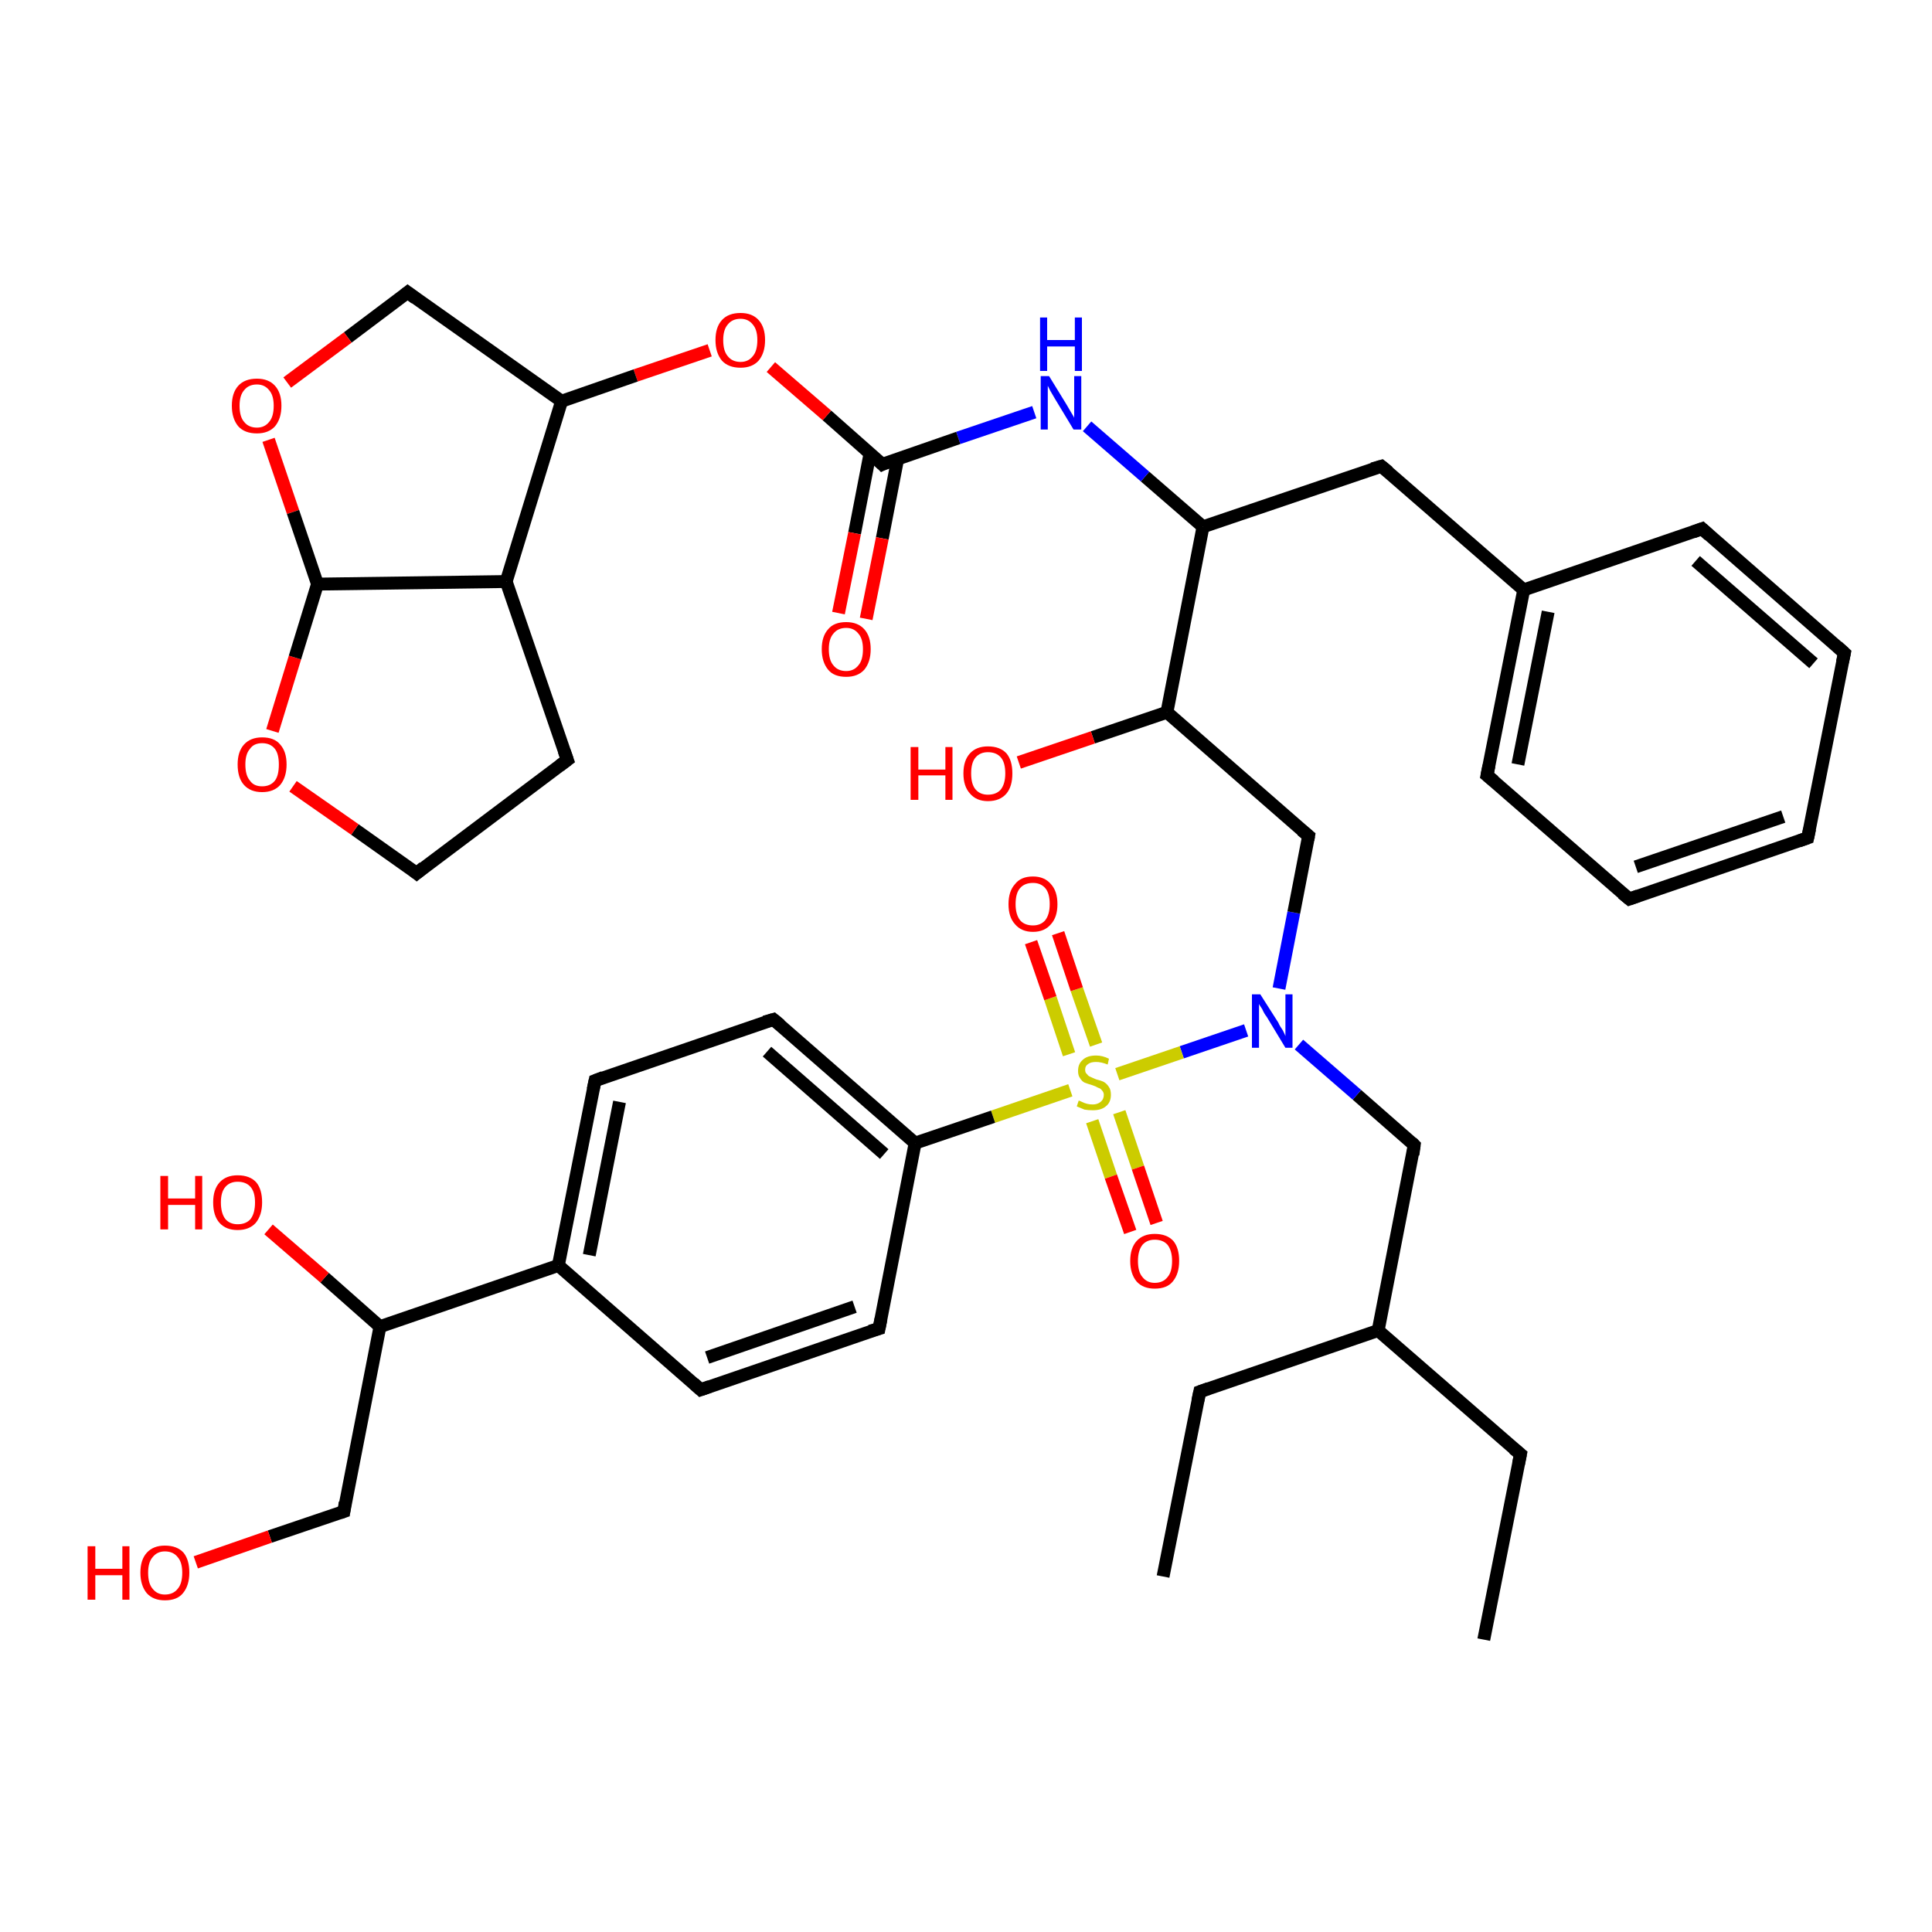 <?xml version='1.0' encoding='iso-8859-1'?>
<svg version='1.1' baseProfile='full'
              xmlns='http://www.w3.org/2000/svg'
                      xmlns:rdkit='http://www.rdkit.org/xml'
                      xmlns:xlink='http://www.w3.org/1999/xlink'
                  xml:space='preserve'
width='300px' height='300px' viewBox='0 0 300 300'>
<!-- END OF HEADER -->
<rect style='opacity:1.0;fill:#FFFFFF;stroke:none' width='300.0' height='300.0' x='0.0' y='0.0'> </rect>
<path class='bond-0 atom-0 atom-1' d='M 236.1,225.8 L 230.4,254.6' style='fill:none;fill-rule:evenodd;stroke:#000000;stroke-width:2.0px;stroke-linecap:butt;stroke-linejoin:miter;stroke-opacity:1' />
<path class='bond-1 atom-0 atom-2' d='M 236.1,225.8 L 214.0,206.6' style='fill:none;fill-rule:evenodd;stroke:#000000;stroke-width:2.0px;stroke-linecap:butt;stroke-linejoin:miter;stroke-opacity:1' />
<path class='bond-2 atom-2 atom-3' d='M 214.0,206.6 L 219.6,177.8' style='fill:none;fill-rule:evenodd;stroke:#000000;stroke-width:2.0px;stroke-linecap:butt;stroke-linejoin:miter;stroke-opacity:1' />
<path class='bond-3 atom-3 atom-4' d='M 219.6,177.8 L 210.7,170.0' style='fill:none;fill-rule:evenodd;stroke:#000000;stroke-width:2.0px;stroke-linecap:butt;stroke-linejoin:miter;stroke-opacity:1' />
<path class='bond-3 atom-3 atom-4' d='M 210.7,170.0 L 201.7,162.2' style='fill:none;fill-rule:evenodd;stroke:#0000FF;stroke-width:2.0px;stroke-linecap:butt;stroke-linejoin:miter;stroke-opacity:1' />
<path class='bond-4 atom-4 atom-5' d='M 198.6,153.5 L 200.9,141.7' style='fill:none;fill-rule:evenodd;stroke:#0000FF;stroke-width:2.0px;stroke-linecap:butt;stroke-linejoin:miter;stroke-opacity:1' />
<path class='bond-4 atom-4 atom-5' d='M 200.9,141.7 L 203.2,129.8' style='fill:none;fill-rule:evenodd;stroke:#000000;stroke-width:2.0px;stroke-linecap:butt;stroke-linejoin:miter;stroke-opacity:1' />
<path class='bond-5 atom-5 atom-6' d='M 203.2,129.8 L 181.2,110.6' style='fill:none;fill-rule:evenodd;stroke:#000000;stroke-width:2.0px;stroke-linecap:butt;stroke-linejoin:miter;stroke-opacity:1' />
<path class='bond-6 atom-6 atom-7' d='M 181.2,110.6 L 186.8,81.8' style='fill:none;fill-rule:evenodd;stroke:#000000;stroke-width:2.0px;stroke-linecap:butt;stroke-linejoin:miter;stroke-opacity:1' />
<path class='bond-7 atom-7 atom-8' d='M 186.8,81.8 L 214.5,72.4' style='fill:none;fill-rule:evenodd;stroke:#000000;stroke-width:2.0px;stroke-linecap:butt;stroke-linejoin:miter;stroke-opacity:1' />
<path class='bond-8 atom-8 atom-9' d='M 214.5,72.4 L 236.6,91.6' style='fill:none;fill-rule:evenodd;stroke:#000000;stroke-width:2.0px;stroke-linecap:butt;stroke-linejoin:miter;stroke-opacity:1' />
<path class='bond-9 atom-9 atom-10' d='M 236.6,91.6 L 230.9,120.4' style='fill:none;fill-rule:evenodd;stroke:#000000;stroke-width:2.0px;stroke-linecap:butt;stroke-linejoin:miter;stroke-opacity:1' />
<path class='bond-9 atom-9 atom-10' d='M 240.4,95.0 L 235.7,118.7' style='fill:none;fill-rule:evenodd;stroke:#000000;stroke-width:2.0px;stroke-linecap:butt;stroke-linejoin:miter;stroke-opacity:1' />
<path class='bond-10 atom-10 atom-11' d='M 230.9,120.4 L 253.0,139.6' style='fill:none;fill-rule:evenodd;stroke:#000000;stroke-width:2.0px;stroke-linecap:butt;stroke-linejoin:miter;stroke-opacity:1' />
<path class='bond-11 atom-11 atom-12' d='M 253.0,139.6 L 280.7,130.1' style='fill:none;fill-rule:evenodd;stroke:#000000;stroke-width:2.0px;stroke-linecap:butt;stroke-linejoin:miter;stroke-opacity:1' />
<path class='bond-11 atom-11 atom-12' d='M 254.0,134.6 L 276.9,126.8' style='fill:none;fill-rule:evenodd;stroke:#000000;stroke-width:2.0px;stroke-linecap:butt;stroke-linejoin:miter;stroke-opacity:1' />
<path class='bond-12 atom-12 atom-13' d='M 280.7,130.1 L 286.4,101.4' style='fill:none;fill-rule:evenodd;stroke:#000000;stroke-width:2.0px;stroke-linecap:butt;stroke-linejoin:miter;stroke-opacity:1' />
<path class='bond-13 atom-13 atom-14' d='M 286.4,101.4 L 264.3,82.1' style='fill:none;fill-rule:evenodd;stroke:#000000;stroke-width:2.0px;stroke-linecap:butt;stroke-linejoin:miter;stroke-opacity:1' />
<path class='bond-13 atom-13 atom-14' d='M 281.6,103.0 L 263.3,87.1' style='fill:none;fill-rule:evenodd;stroke:#000000;stroke-width:2.0px;stroke-linecap:butt;stroke-linejoin:miter;stroke-opacity:1' />
<path class='bond-14 atom-7 atom-15' d='M 186.8,81.8 L 177.8,74.0' style='fill:none;fill-rule:evenodd;stroke:#000000;stroke-width:2.0px;stroke-linecap:butt;stroke-linejoin:miter;stroke-opacity:1' />
<path class='bond-14 atom-7 atom-15' d='M 177.8,74.0 L 168.8,66.2' style='fill:none;fill-rule:evenodd;stroke:#0000FF;stroke-width:2.0px;stroke-linecap:butt;stroke-linejoin:miter;stroke-opacity:1' />
<path class='bond-15 atom-15 atom-16' d='M 160.6,64.0 L 148.8,68.0' style='fill:none;fill-rule:evenodd;stroke:#0000FF;stroke-width:2.0px;stroke-linecap:butt;stroke-linejoin:miter;stroke-opacity:1' />
<path class='bond-15 atom-15 atom-16' d='M 148.8,68.0 L 137.0,72.1' style='fill:none;fill-rule:evenodd;stroke:#000000;stroke-width:2.0px;stroke-linecap:butt;stroke-linejoin:miter;stroke-opacity:1' />
<path class='bond-16 atom-16 atom-17' d='M 137.0,72.1 L 128.4,64.5' style='fill:none;fill-rule:evenodd;stroke:#000000;stroke-width:2.0px;stroke-linecap:butt;stroke-linejoin:miter;stroke-opacity:1' />
<path class='bond-16 atom-16 atom-17' d='M 128.4,64.5 L 119.7,57.0' style='fill:none;fill-rule:evenodd;stroke:#FF0000;stroke-width:2.0px;stroke-linecap:butt;stroke-linejoin:miter;stroke-opacity:1' />
<path class='bond-17 atom-17 atom-18' d='M 110.2,54.4 L 98.7,58.3' style='fill:none;fill-rule:evenodd;stroke:#FF0000;stroke-width:2.0px;stroke-linecap:butt;stroke-linejoin:miter;stroke-opacity:1' />
<path class='bond-17 atom-17 atom-18' d='M 98.7,58.3 L 87.2,62.3' style='fill:none;fill-rule:evenodd;stroke:#000000;stroke-width:2.0px;stroke-linecap:butt;stroke-linejoin:miter;stroke-opacity:1' />
<path class='bond-18 atom-18 atom-19' d='M 87.2,62.3 L 63.3,45.4' style='fill:none;fill-rule:evenodd;stroke:#000000;stroke-width:2.0px;stroke-linecap:butt;stroke-linejoin:miter;stroke-opacity:1' />
<path class='bond-19 atom-19 atom-20' d='M 63.3,45.4 L 54.0,52.4' style='fill:none;fill-rule:evenodd;stroke:#000000;stroke-width:2.0px;stroke-linecap:butt;stroke-linejoin:miter;stroke-opacity:1' />
<path class='bond-19 atom-19 atom-20' d='M 54.0,52.4 L 44.6,59.4' style='fill:none;fill-rule:evenodd;stroke:#FF0000;stroke-width:2.0px;stroke-linecap:butt;stroke-linejoin:miter;stroke-opacity:1' />
<path class='bond-20 atom-20 atom-21' d='M 41.7,68.3 L 45.5,79.5' style='fill:none;fill-rule:evenodd;stroke:#FF0000;stroke-width:2.0px;stroke-linecap:butt;stroke-linejoin:miter;stroke-opacity:1' />
<path class='bond-20 atom-20 atom-21' d='M 45.5,79.5 L 49.3,90.7' style='fill:none;fill-rule:evenodd;stroke:#000000;stroke-width:2.0px;stroke-linecap:butt;stroke-linejoin:miter;stroke-opacity:1' />
<path class='bond-21 atom-21 atom-22' d='M 49.3,90.7 L 78.6,90.3' style='fill:none;fill-rule:evenodd;stroke:#000000;stroke-width:2.0px;stroke-linecap:butt;stroke-linejoin:miter;stroke-opacity:1' />
<path class='bond-22 atom-22 atom-23' d='M 78.6,90.3 L 88.1,118.0' style='fill:none;fill-rule:evenodd;stroke:#000000;stroke-width:2.0px;stroke-linecap:butt;stroke-linejoin:miter;stroke-opacity:1' />
<path class='bond-23 atom-23 atom-24' d='M 88.1,118.0 L 64.7,135.6' style='fill:none;fill-rule:evenodd;stroke:#000000;stroke-width:2.0px;stroke-linecap:butt;stroke-linejoin:miter;stroke-opacity:1' />
<path class='bond-24 atom-24 atom-25' d='M 64.7,135.6 L 55.1,128.8' style='fill:none;fill-rule:evenodd;stroke:#000000;stroke-width:2.0px;stroke-linecap:butt;stroke-linejoin:miter;stroke-opacity:1' />
<path class='bond-24 atom-24 atom-25' d='M 55.1,128.8 L 45.5,122.1' style='fill:none;fill-rule:evenodd;stroke:#FF0000;stroke-width:2.0px;stroke-linecap:butt;stroke-linejoin:miter;stroke-opacity:1' />
<path class='bond-25 atom-16 atom-26' d='M 135.1,70.4 L 132.7,82.8' style='fill:none;fill-rule:evenodd;stroke:#000000;stroke-width:2.0px;stroke-linecap:butt;stroke-linejoin:miter;stroke-opacity:1' />
<path class='bond-25 atom-16 atom-26' d='M 132.7,82.8 L 130.2,95.2' style='fill:none;fill-rule:evenodd;stroke:#FF0000;stroke-width:2.0px;stroke-linecap:butt;stroke-linejoin:miter;stroke-opacity:1' />
<path class='bond-25 atom-16 atom-26' d='M 139.4,71.2 L 137.0,83.6' style='fill:none;fill-rule:evenodd;stroke:#000000;stroke-width:2.0px;stroke-linecap:butt;stroke-linejoin:miter;stroke-opacity:1' />
<path class='bond-25 atom-16 atom-26' d='M 137.0,83.6 L 134.5,96.1' style='fill:none;fill-rule:evenodd;stroke:#FF0000;stroke-width:2.0px;stroke-linecap:butt;stroke-linejoin:miter;stroke-opacity:1' />
<path class='bond-26 atom-6 atom-27' d='M 181.2,110.6 L 169.7,114.5' style='fill:none;fill-rule:evenodd;stroke:#000000;stroke-width:2.0px;stroke-linecap:butt;stroke-linejoin:miter;stroke-opacity:1' />
<path class='bond-26 atom-6 atom-27' d='M 169.7,114.5 L 158.2,118.4' style='fill:none;fill-rule:evenodd;stroke:#FF0000;stroke-width:2.0px;stroke-linecap:butt;stroke-linejoin:miter;stroke-opacity:1' />
<path class='bond-27 atom-4 atom-28' d='M 193.5,160.0 L 183.5,163.4' style='fill:none;fill-rule:evenodd;stroke:#0000FF;stroke-width:2.0px;stroke-linecap:butt;stroke-linejoin:miter;stroke-opacity:1' />
<path class='bond-27 atom-4 atom-28' d='M 183.5,163.4 L 173.5,166.8' style='fill:none;fill-rule:evenodd;stroke:#CCCC00;stroke-width:2.0px;stroke-linecap:butt;stroke-linejoin:miter;stroke-opacity:1' />
<path class='bond-28 atom-28 atom-29' d='M 166.2,169.3 L 154.2,173.4' style='fill:none;fill-rule:evenodd;stroke:#CCCC00;stroke-width:2.0px;stroke-linecap:butt;stroke-linejoin:miter;stroke-opacity:1' />
<path class='bond-28 atom-28 atom-29' d='M 154.2,173.4 L 142.1,177.5' style='fill:none;fill-rule:evenodd;stroke:#000000;stroke-width:2.0px;stroke-linecap:butt;stroke-linejoin:miter;stroke-opacity:1' />
<path class='bond-29 atom-29 atom-30' d='M 142.1,177.5 L 120.1,158.3' style='fill:none;fill-rule:evenodd;stroke:#000000;stroke-width:2.0px;stroke-linecap:butt;stroke-linejoin:miter;stroke-opacity:1' />
<path class='bond-29 atom-29 atom-30' d='M 137.3,179.2 L 119.1,163.3' style='fill:none;fill-rule:evenodd;stroke:#000000;stroke-width:2.0px;stroke-linecap:butt;stroke-linejoin:miter;stroke-opacity:1' />
<path class='bond-30 atom-30 atom-31' d='M 120.1,158.3 L 92.4,167.8' style='fill:none;fill-rule:evenodd;stroke:#000000;stroke-width:2.0px;stroke-linecap:butt;stroke-linejoin:miter;stroke-opacity:1' />
<path class='bond-31 atom-31 atom-32' d='M 92.4,167.8 L 86.7,196.5' style='fill:none;fill-rule:evenodd;stroke:#000000;stroke-width:2.0px;stroke-linecap:butt;stroke-linejoin:miter;stroke-opacity:1' />
<path class='bond-31 atom-31 atom-32' d='M 96.2,171.1 L 91.5,194.9' style='fill:none;fill-rule:evenodd;stroke:#000000;stroke-width:2.0px;stroke-linecap:butt;stroke-linejoin:miter;stroke-opacity:1' />
<path class='bond-32 atom-32 atom-33' d='M 86.7,196.5 L 108.8,215.8' style='fill:none;fill-rule:evenodd;stroke:#000000;stroke-width:2.0px;stroke-linecap:butt;stroke-linejoin:miter;stroke-opacity:1' />
<path class='bond-33 atom-33 atom-34' d='M 108.8,215.8 L 136.5,206.3' style='fill:none;fill-rule:evenodd;stroke:#000000;stroke-width:2.0px;stroke-linecap:butt;stroke-linejoin:miter;stroke-opacity:1' />
<path class='bond-33 atom-33 atom-34' d='M 109.8,210.8 L 132.7,202.9' style='fill:none;fill-rule:evenodd;stroke:#000000;stroke-width:2.0px;stroke-linecap:butt;stroke-linejoin:miter;stroke-opacity:1' />
<path class='bond-34 atom-32 atom-35' d='M 86.7,196.5 L 59.0,206.0' style='fill:none;fill-rule:evenodd;stroke:#000000;stroke-width:2.0px;stroke-linecap:butt;stroke-linejoin:miter;stroke-opacity:1' />
<path class='bond-35 atom-35 atom-36' d='M 59.0,206.0 L 53.4,234.7' style='fill:none;fill-rule:evenodd;stroke:#000000;stroke-width:2.0px;stroke-linecap:butt;stroke-linejoin:miter;stroke-opacity:1' />
<path class='bond-36 atom-36 atom-37' d='M 53.4,234.7 L 41.9,238.6' style='fill:none;fill-rule:evenodd;stroke:#000000;stroke-width:2.0px;stroke-linecap:butt;stroke-linejoin:miter;stroke-opacity:1' />
<path class='bond-36 atom-36 atom-37' d='M 41.9,238.6 L 30.4,242.6' style='fill:none;fill-rule:evenodd;stroke:#FF0000;stroke-width:2.0px;stroke-linecap:butt;stroke-linejoin:miter;stroke-opacity:1' />
<path class='bond-37 atom-35 atom-38' d='M 59.0,206.0 L 50.4,198.4' style='fill:none;fill-rule:evenodd;stroke:#000000;stroke-width:2.0px;stroke-linecap:butt;stroke-linejoin:miter;stroke-opacity:1' />
<path class='bond-37 atom-35 atom-38' d='M 50.4,198.4 L 41.7,190.9' style='fill:none;fill-rule:evenodd;stroke:#FF0000;stroke-width:2.0px;stroke-linecap:butt;stroke-linejoin:miter;stroke-opacity:1' />
<path class='bond-38 atom-28 atom-39' d='M 170.2,162.2 L 167.2,153.6' style='fill:none;fill-rule:evenodd;stroke:#CCCC00;stroke-width:2.0px;stroke-linecap:butt;stroke-linejoin:miter;stroke-opacity:1' />
<path class='bond-38 atom-28 atom-39' d='M 167.2,153.6 L 164.3,144.9' style='fill:none;fill-rule:evenodd;stroke:#FF0000;stroke-width:2.0px;stroke-linecap:butt;stroke-linejoin:miter;stroke-opacity:1' />
<path class='bond-38 atom-28 atom-39' d='M 166.0,163.7 L 163.1,155.0' style='fill:none;fill-rule:evenodd;stroke:#CCCC00;stroke-width:2.0px;stroke-linecap:butt;stroke-linejoin:miter;stroke-opacity:1' />
<path class='bond-38 atom-28 atom-39' d='M 163.1,155.0 L 160.1,146.3' style='fill:none;fill-rule:evenodd;stroke:#FF0000;stroke-width:2.0px;stroke-linecap:butt;stroke-linejoin:miter;stroke-opacity:1' />
<path class='bond-39 atom-28 atom-40' d='M 169.6,174.1 L 172.5,182.7' style='fill:none;fill-rule:evenodd;stroke:#CCCC00;stroke-width:2.0px;stroke-linecap:butt;stroke-linejoin:miter;stroke-opacity:1' />
<path class='bond-39 atom-28 atom-40' d='M 172.5,182.7 L 175.5,191.3' style='fill:none;fill-rule:evenodd;stroke:#FF0000;stroke-width:2.0px;stroke-linecap:butt;stroke-linejoin:miter;stroke-opacity:1' />
<path class='bond-39 atom-28 atom-40' d='M 173.8,172.7 L 176.7,181.3' style='fill:none;fill-rule:evenodd;stroke:#CCCC00;stroke-width:2.0px;stroke-linecap:butt;stroke-linejoin:miter;stroke-opacity:1' />
<path class='bond-39 atom-28 atom-40' d='M 176.7,181.3 L 179.6,189.9' style='fill:none;fill-rule:evenodd;stroke:#FF0000;stroke-width:2.0px;stroke-linecap:butt;stroke-linejoin:miter;stroke-opacity:1' />
<path class='bond-40 atom-2 atom-41' d='M 214.0,206.6 L 186.3,216.1' style='fill:none;fill-rule:evenodd;stroke:#000000;stroke-width:2.0px;stroke-linecap:butt;stroke-linejoin:miter;stroke-opacity:1' />
<path class='bond-41 atom-41 atom-42' d='M 186.3,216.1 L 180.6,244.8' style='fill:none;fill-rule:evenodd;stroke:#000000;stroke-width:2.0px;stroke-linecap:butt;stroke-linejoin:miter;stroke-opacity:1' />
<path class='bond-42 atom-14 atom-9' d='M 264.3,82.1 L 236.6,91.6' style='fill:none;fill-rule:evenodd;stroke:#000000;stroke-width:2.0px;stroke-linecap:butt;stroke-linejoin:miter;stroke-opacity:1' />
<path class='bond-43 atom-25 atom-21' d='M 42.3,113.5 L 45.8,102.1' style='fill:none;fill-rule:evenodd;stroke:#FF0000;stroke-width:2.0px;stroke-linecap:butt;stroke-linejoin:miter;stroke-opacity:1' />
<path class='bond-43 atom-25 atom-21' d='M 45.8,102.1 L 49.3,90.7' style='fill:none;fill-rule:evenodd;stroke:#000000;stroke-width:2.0px;stroke-linecap:butt;stroke-linejoin:miter;stroke-opacity:1' />
<path class='bond-44 atom-22 atom-18' d='M 78.6,90.3 L 87.2,62.3' style='fill:none;fill-rule:evenodd;stroke:#000000;stroke-width:2.0px;stroke-linecap:butt;stroke-linejoin:miter;stroke-opacity:1' />
<path class='bond-45 atom-34 atom-29' d='M 136.5,206.3 L 142.1,177.5' style='fill:none;fill-rule:evenodd;stroke:#000000;stroke-width:2.0px;stroke-linecap:butt;stroke-linejoin:miter;stroke-opacity:1' />
<path d='M 235.8,227.3 L 236.1,225.8 L 235.0,224.9' style='fill:none;stroke:#000000;stroke-width:2.0px;stroke-linecap:butt;stroke-linejoin:miter;stroke-opacity:1;' />
<path d='M 219.4,179.3 L 219.6,177.8 L 219.2,177.4' style='fill:none;stroke:#000000;stroke-width:2.0px;stroke-linecap:butt;stroke-linejoin:miter;stroke-opacity:1;' />
<path d='M 203.1,130.4 L 203.2,129.8 L 202.1,128.9' style='fill:none;stroke:#000000;stroke-width:2.0px;stroke-linecap:butt;stroke-linejoin:miter;stroke-opacity:1;' />
<path d='M 213.1,72.8 L 214.5,72.4 L 215.6,73.3' style='fill:none;stroke:#000000;stroke-width:2.0px;stroke-linecap:butt;stroke-linejoin:miter;stroke-opacity:1;' />
<path d='M 231.2,118.9 L 230.9,120.4 L 232.0,121.3' style='fill:none;stroke:#000000;stroke-width:2.0px;stroke-linecap:butt;stroke-linejoin:miter;stroke-opacity:1;' />
<path d='M 251.9,138.7 L 253.0,139.6 L 254.4,139.1' style='fill:none;stroke:#000000;stroke-width:2.0px;stroke-linecap:butt;stroke-linejoin:miter;stroke-opacity:1;' />
<path d='M 279.3,130.6 L 280.7,130.1 L 281.0,128.7' style='fill:none;stroke:#000000;stroke-width:2.0px;stroke-linecap:butt;stroke-linejoin:miter;stroke-opacity:1;' />
<path d='M 286.1,102.8 L 286.4,101.4 L 285.3,100.4' style='fill:none;stroke:#000000;stroke-width:2.0px;stroke-linecap:butt;stroke-linejoin:miter;stroke-opacity:1;' />
<path d='M 265.4,83.1 L 264.3,82.1 L 262.9,82.6' style='fill:none;stroke:#000000;stroke-width:2.0px;stroke-linecap:butt;stroke-linejoin:miter;stroke-opacity:1;' />
<path d='M 137.6,71.8 L 137.0,72.1 L 136.6,71.7' style='fill:none;stroke:#000000;stroke-width:2.0px;stroke-linecap:butt;stroke-linejoin:miter;stroke-opacity:1;' />
<path d='M 64.5,46.3 L 63.3,45.4 L 62.8,45.8' style='fill:none;stroke:#000000;stroke-width:2.0px;stroke-linecap:butt;stroke-linejoin:miter;stroke-opacity:1;' />
<path d='M 87.6,116.6 L 88.1,118.0 L 86.9,118.9' style='fill:none;stroke:#000000;stroke-width:2.0px;stroke-linecap:butt;stroke-linejoin:miter;stroke-opacity:1;' />
<path d='M 65.8,134.7 L 64.7,135.6 L 64.2,135.2' style='fill:none;stroke:#000000;stroke-width:2.0px;stroke-linecap:butt;stroke-linejoin:miter;stroke-opacity:1;' />
<path d='M 121.2,159.2 L 120.1,158.3 L 118.7,158.7' style='fill:none;stroke:#000000;stroke-width:2.0px;stroke-linecap:butt;stroke-linejoin:miter;stroke-opacity:1;' />
<path d='M 93.7,167.3 L 92.4,167.8 L 92.1,169.2' style='fill:none;stroke:#000000;stroke-width:2.0px;stroke-linecap:butt;stroke-linejoin:miter;stroke-opacity:1;' />
<path d='M 107.7,214.8 L 108.8,215.8 L 110.2,215.3' style='fill:none;stroke:#000000;stroke-width:2.0px;stroke-linecap:butt;stroke-linejoin:miter;stroke-opacity:1;' />
<path d='M 135.1,206.7 L 136.5,206.3 L 136.8,204.8' style='fill:none;stroke:#000000;stroke-width:2.0px;stroke-linecap:butt;stroke-linejoin:miter;stroke-opacity:1;' />
<path d='M 53.6,233.3 L 53.4,234.7 L 52.8,234.9' style='fill:none;stroke:#000000;stroke-width:2.0px;stroke-linecap:butt;stroke-linejoin:miter;stroke-opacity:1;' />
<path d='M 187.7,215.6 L 186.3,216.1 L 186.0,217.5' style='fill:none;stroke:#000000;stroke-width:2.0px;stroke-linecap:butt;stroke-linejoin:miter;stroke-opacity:1;' />
<path class='atom-4' d='M 195.7 154.4
L 198.5 158.8
Q 198.7 159.3, 199.2 160.0
Q 199.6 160.8, 199.6 160.9
L 199.6 154.4
L 200.7 154.4
L 200.7 162.7
L 199.6 162.7
L 196.7 157.9
Q 196.3 157.4, 196.0 156.7
Q 195.6 156.1, 195.5 155.9
L 195.5 162.7
L 194.4 162.7
L 194.4 154.4
L 195.7 154.4
' fill='#0000FF'/>
<path class='atom-15' d='M 162.9 58.4
L 165.6 62.8
Q 165.9 63.3, 166.3 64.0
Q 166.8 64.8, 166.8 64.9
L 166.8 58.4
L 167.9 58.4
L 167.9 66.7
L 166.7 66.7
L 163.8 61.9
Q 163.5 61.4, 163.1 60.7
Q 162.8 60.1, 162.7 59.9
L 162.7 66.7
L 161.6 66.7
L 161.6 58.4
L 162.9 58.4
' fill='#0000FF'/>
<path class='atom-15' d='M 161.5 49.3
L 162.6 49.3
L 162.6 52.8
L 166.9 52.8
L 166.9 49.3
L 168.0 49.3
L 168.0 57.6
L 166.9 57.6
L 166.9 53.8
L 162.6 53.8
L 162.6 57.6
L 161.5 57.6
L 161.5 49.3
' fill='#0000FF'/>
<path class='atom-17' d='M 111.1 52.8
Q 111.1 50.8, 112.1 49.7
Q 113.1 48.6, 115.0 48.6
Q 116.8 48.6, 117.8 49.7
Q 118.8 50.8, 118.8 52.8
Q 118.8 54.8, 117.8 56.0
Q 116.8 57.1, 115.0 57.1
Q 113.1 57.1, 112.1 56.0
Q 111.1 54.8, 111.1 52.8
M 115.0 56.2
Q 116.2 56.2, 116.9 55.3
Q 117.6 54.5, 117.6 52.8
Q 117.6 51.2, 116.9 50.4
Q 116.2 49.5, 115.0 49.5
Q 113.7 49.5, 113.0 50.4
Q 112.3 51.2, 112.3 52.8
Q 112.3 54.5, 113.0 55.3
Q 113.7 56.2, 115.0 56.2
' fill='#FF0000'/>
<path class='atom-20' d='M 36.0 63.0
Q 36.0 61.0, 37.0 59.9
Q 38.0 58.8, 39.9 58.8
Q 41.7 58.8, 42.7 59.9
Q 43.7 61.0, 43.7 63.0
Q 43.7 65.0, 42.7 66.2
Q 41.7 67.3, 39.9 67.3
Q 38.0 67.3, 37.0 66.2
Q 36.0 65.0, 36.0 63.0
M 39.9 66.4
Q 41.1 66.4, 41.8 65.5
Q 42.5 64.7, 42.5 63.0
Q 42.5 61.4, 41.8 60.6
Q 41.1 59.7, 39.9 59.7
Q 38.6 59.7, 37.9 60.6
Q 37.2 61.4, 37.2 63.0
Q 37.2 64.7, 37.9 65.5
Q 38.6 66.4, 39.9 66.4
' fill='#FF0000'/>
<path class='atom-25' d='M 36.9 118.7
Q 36.9 116.7, 37.9 115.6
Q 38.9 114.5, 40.7 114.5
Q 42.6 114.5, 43.5 115.6
Q 44.5 116.7, 44.5 118.7
Q 44.5 120.7, 43.5 121.9
Q 42.5 123.0, 40.7 123.0
Q 38.9 123.0, 37.9 121.9
Q 36.9 120.8, 36.9 118.7
M 40.7 122.1
Q 42.0 122.1, 42.7 121.2
Q 43.3 120.4, 43.3 118.7
Q 43.3 117.1, 42.7 116.3
Q 42.0 115.4, 40.7 115.4
Q 39.4 115.4, 38.8 116.3
Q 38.1 117.1, 38.1 118.7
Q 38.1 120.4, 38.8 121.2
Q 39.4 122.1, 40.7 122.1
' fill='#FF0000'/>
<path class='atom-26' d='M 127.6 100.8
Q 127.6 98.8, 128.6 97.7
Q 129.5 96.6, 131.4 96.6
Q 133.2 96.6, 134.2 97.7
Q 135.2 98.8, 135.2 100.8
Q 135.2 102.8, 134.2 104.0
Q 133.2 105.1, 131.4 105.1
Q 129.5 105.1, 128.6 104.0
Q 127.6 102.8, 127.6 100.8
M 131.4 104.2
Q 132.6 104.2, 133.3 103.3
Q 134.0 102.5, 134.0 100.8
Q 134.0 99.2, 133.3 98.4
Q 132.6 97.5, 131.4 97.5
Q 130.1 97.5, 129.4 98.4
Q 128.7 99.2, 128.7 100.8
Q 128.7 102.5, 129.4 103.3
Q 130.1 104.2, 131.4 104.2
' fill='#FF0000'/>
<path class='atom-27' d='M 141.4 116.0
L 142.6 116.0
L 142.6 119.5
L 146.8 119.5
L 146.8 116.0
L 147.9 116.0
L 147.9 124.2
L 146.8 124.2
L 146.8 120.4
L 142.6 120.4
L 142.6 124.2
L 141.4 124.2
L 141.4 116.0
' fill='#FF0000'/>
<path class='atom-27' d='M 149.6 120.1
Q 149.6 118.1, 150.6 117.0
Q 151.6 115.9, 153.4 115.9
Q 155.3 115.9, 156.3 117.0
Q 157.2 118.1, 157.2 120.1
Q 157.2 122.1, 156.3 123.2
Q 155.3 124.4, 153.4 124.4
Q 151.6 124.4, 150.6 123.2
Q 149.6 122.1, 149.6 120.1
M 153.4 123.4
Q 154.7 123.4, 155.4 122.6
Q 156.1 121.7, 156.1 120.1
Q 156.1 118.4, 155.4 117.6
Q 154.7 116.8, 153.4 116.8
Q 152.2 116.8, 151.5 117.6
Q 150.8 118.4, 150.8 120.1
Q 150.8 121.8, 151.5 122.6
Q 152.2 123.4, 153.4 123.4
' fill='#FF0000'/>
<path class='atom-28' d='M 167.5 170.9
Q 167.6 170.9, 168.0 171.1
Q 168.4 171.3, 168.8 171.4
Q 169.2 171.5, 169.7 171.5
Q 170.4 171.5, 170.9 171.1
Q 171.4 170.7, 171.4 170.0
Q 171.4 169.6, 171.1 169.3
Q 170.9 169.0, 170.5 168.9
Q 170.2 168.7, 169.6 168.5
Q 168.9 168.3, 168.4 168.1
Q 168.0 167.9, 167.7 167.4
Q 167.4 167.0, 167.4 166.3
Q 167.4 165.2, 168.1 164.6
Q 168.8 163.9, 170.2 163.9
Q 171.2 163.9, 172.2 164.4
L 172.0 165.3
Q 171.0 164.9, 170.2 164.9
Q 169.4 164.9, 169.0 165.2
Q 168.5 165.5, 168.5 166.1
Q 168.5 166.6, 168.8 166.8
Q 169.0 167.1, 169.3 167.2
Q 169.7 167.4, 170.2 167.6
Q 171.0 167.8, 171.4 168.0
Q 171.9 168.3, 172.2 168.8
Q 172.5 169.2, 172.5 170.0
Q 172.5 171.2, 171.7 171.8
Q 171.0 172.4, 169.7 172.4
Q 169.0 172.4, 168.4 172.3
Q 167.9 172.1, 167.2 171.8
L 167.5 170.9
' fill='#CCCC00'/>
<path class='atom-37' d='M 13.6 240.1
L 14.8 240.1
L 14.8 243.6
L 19.0 243.6
L 19.0 240.1
L 20.1 240.1
L 20.1 248.4
L 19.0 248.4
L 19.0 244.6
L 14.8 244.6
L 14.8 248.4
L 13.6 248.4
L 13.6 240.1
' fill='#FF0000'/>
<path class='atom-37' d='M 21.8 244.2
Q 21.8 242.2, 22.8 241.1
Q 23.8 240.0, 25.6 240.0
Q 27.5 240.0, 28.5 241.1
Q 29.4 242.2, 29.4 244.2
Q 29.4 246.2, 28.4 247.4
Q 27.5 248.5, 25.6 248.5
Q 23.8 248.5, 22.8 247.4
Q 21.8 246.2, 21.8 244.2
M 25.6 247.6
Q 26.9 247.6, 27.6 246.7
Q 28.3 245.9, 28.3 244.2
Q 28.3 242.6, 27.6 241.8
Q 26.9 240.9, 25.6 240.9
Q 24.4 240.9, 23.7 241.8
Q 23.0 242.6, 23.0 244.2
Q 23.0 245.9, 23.7 246.7
Q 24.4 247.6, 25.6 247.6
' fill='#FF0000'/>
<path class='atom-38' d='M 24.9 182.6
L 26.1 182.6
L 26.1 186.1
L 30.3 186.1
L 30.3 182.6
L 31.4 182.6
L 31.4 190.9
L 30.3 190.9
L 30.3 187.1
L 26.1 187.1
L 26.1 190.9
L 24.9 190.9
L 24.9 182.6
' fill='#FF0000'/>
<path class='atom-38' d='M 33.1 186.7
Q 33.1 184.7, 34.1 183.6
Q 35.1 182.5, 36.9 182.5
Q 38.8 182.5, 39.8 183.6
Q 40.7 184.7, 40.7 186.7
Q 40.7 188.7, 39.7 189.9
Q 38.7 191.0, 36.9 191.0
Q 35.1 191.0, 34.1 189.9
Q 33.1 188.8, 33.1 186.7
M 36.9 190.1
Q 38.2 190.1, 38.9 189.3
Q 39.6 188.4, 39.6 186.7
Q 39.6 185.1, 38.9 184.3
Q 38.2 183.5, 36.9 183.5
Q 35.7 183.5, 35.0 184.3
Q 34.3 185.1, 34.3 186.7
Q 34.3 188.4, 35.0 189.3
Q 35.7 190.1, 36.9 190.1
' fill='#FF0000'/>
<path class='atom-39' d='M 156.6 140.4
Q 156.6 138.4, 157.6 137.3
Q 158.5 136.1, 160.4 136.1
Q 162.2 136.1, 163.2 137.3
Q 164.2 138.4, 164.2 140.4
Q 164.2 142.4, 163.2 143.5
Q 162.2 144.7, 160.4 144.7
Q 158.6 144.7, 157.6 143.5
Q 156.6 142.4, 156.6 140.4
M 160.4 143.7
Q 161.6 143.7, 162.3 142.9
Q 163.0 142.0, 163.0 140.4
Q 163.0 138.7, 162.3 137.9
Q 161.6 137.1, 160.4 137.1
Q 159.1 137.1, 158.4 137.9
Q 157.7 138.7, 157.7 140.4
Q 157.7 142.0, 158.4 142.9
Q 159.1 143.7, 160.4 143.7
' fill='#FF0000'/>
<path class='atom-40' d='M 175.5 195.8
Q 175.5 193.8, 176.5 192.7
Q 177.5 191.6, 179.3 191.6
Q 181.2 191.6, 182.2 192.7
Q 183.1 193.8, 183.1 195.8
Q 183.1 197.8, 182.1 199.0
Q 181.2 200.1, 179.3 200.1
Q 177.5 200.1, 176.5 199.0
Q 175.5 197.8, 175.5 195.8
M 179.3 199.2
Q 180.6 199.2, 181.3 198.3
Q 182.0 197.5, 182.0 195.8
Q 182.0 194.2, 181.3 193.3
Q 180.6 192.5, 179.3 192.5
Q 178.1 192.5, 177.4 193.3
Q 176.7 194.2, 176.7 195.8
Q 176.7 197.5, 177.4 198.3
Q 178.1 199.2, 179.3 199.2
' fill='#FF0000'/>
</svg>
